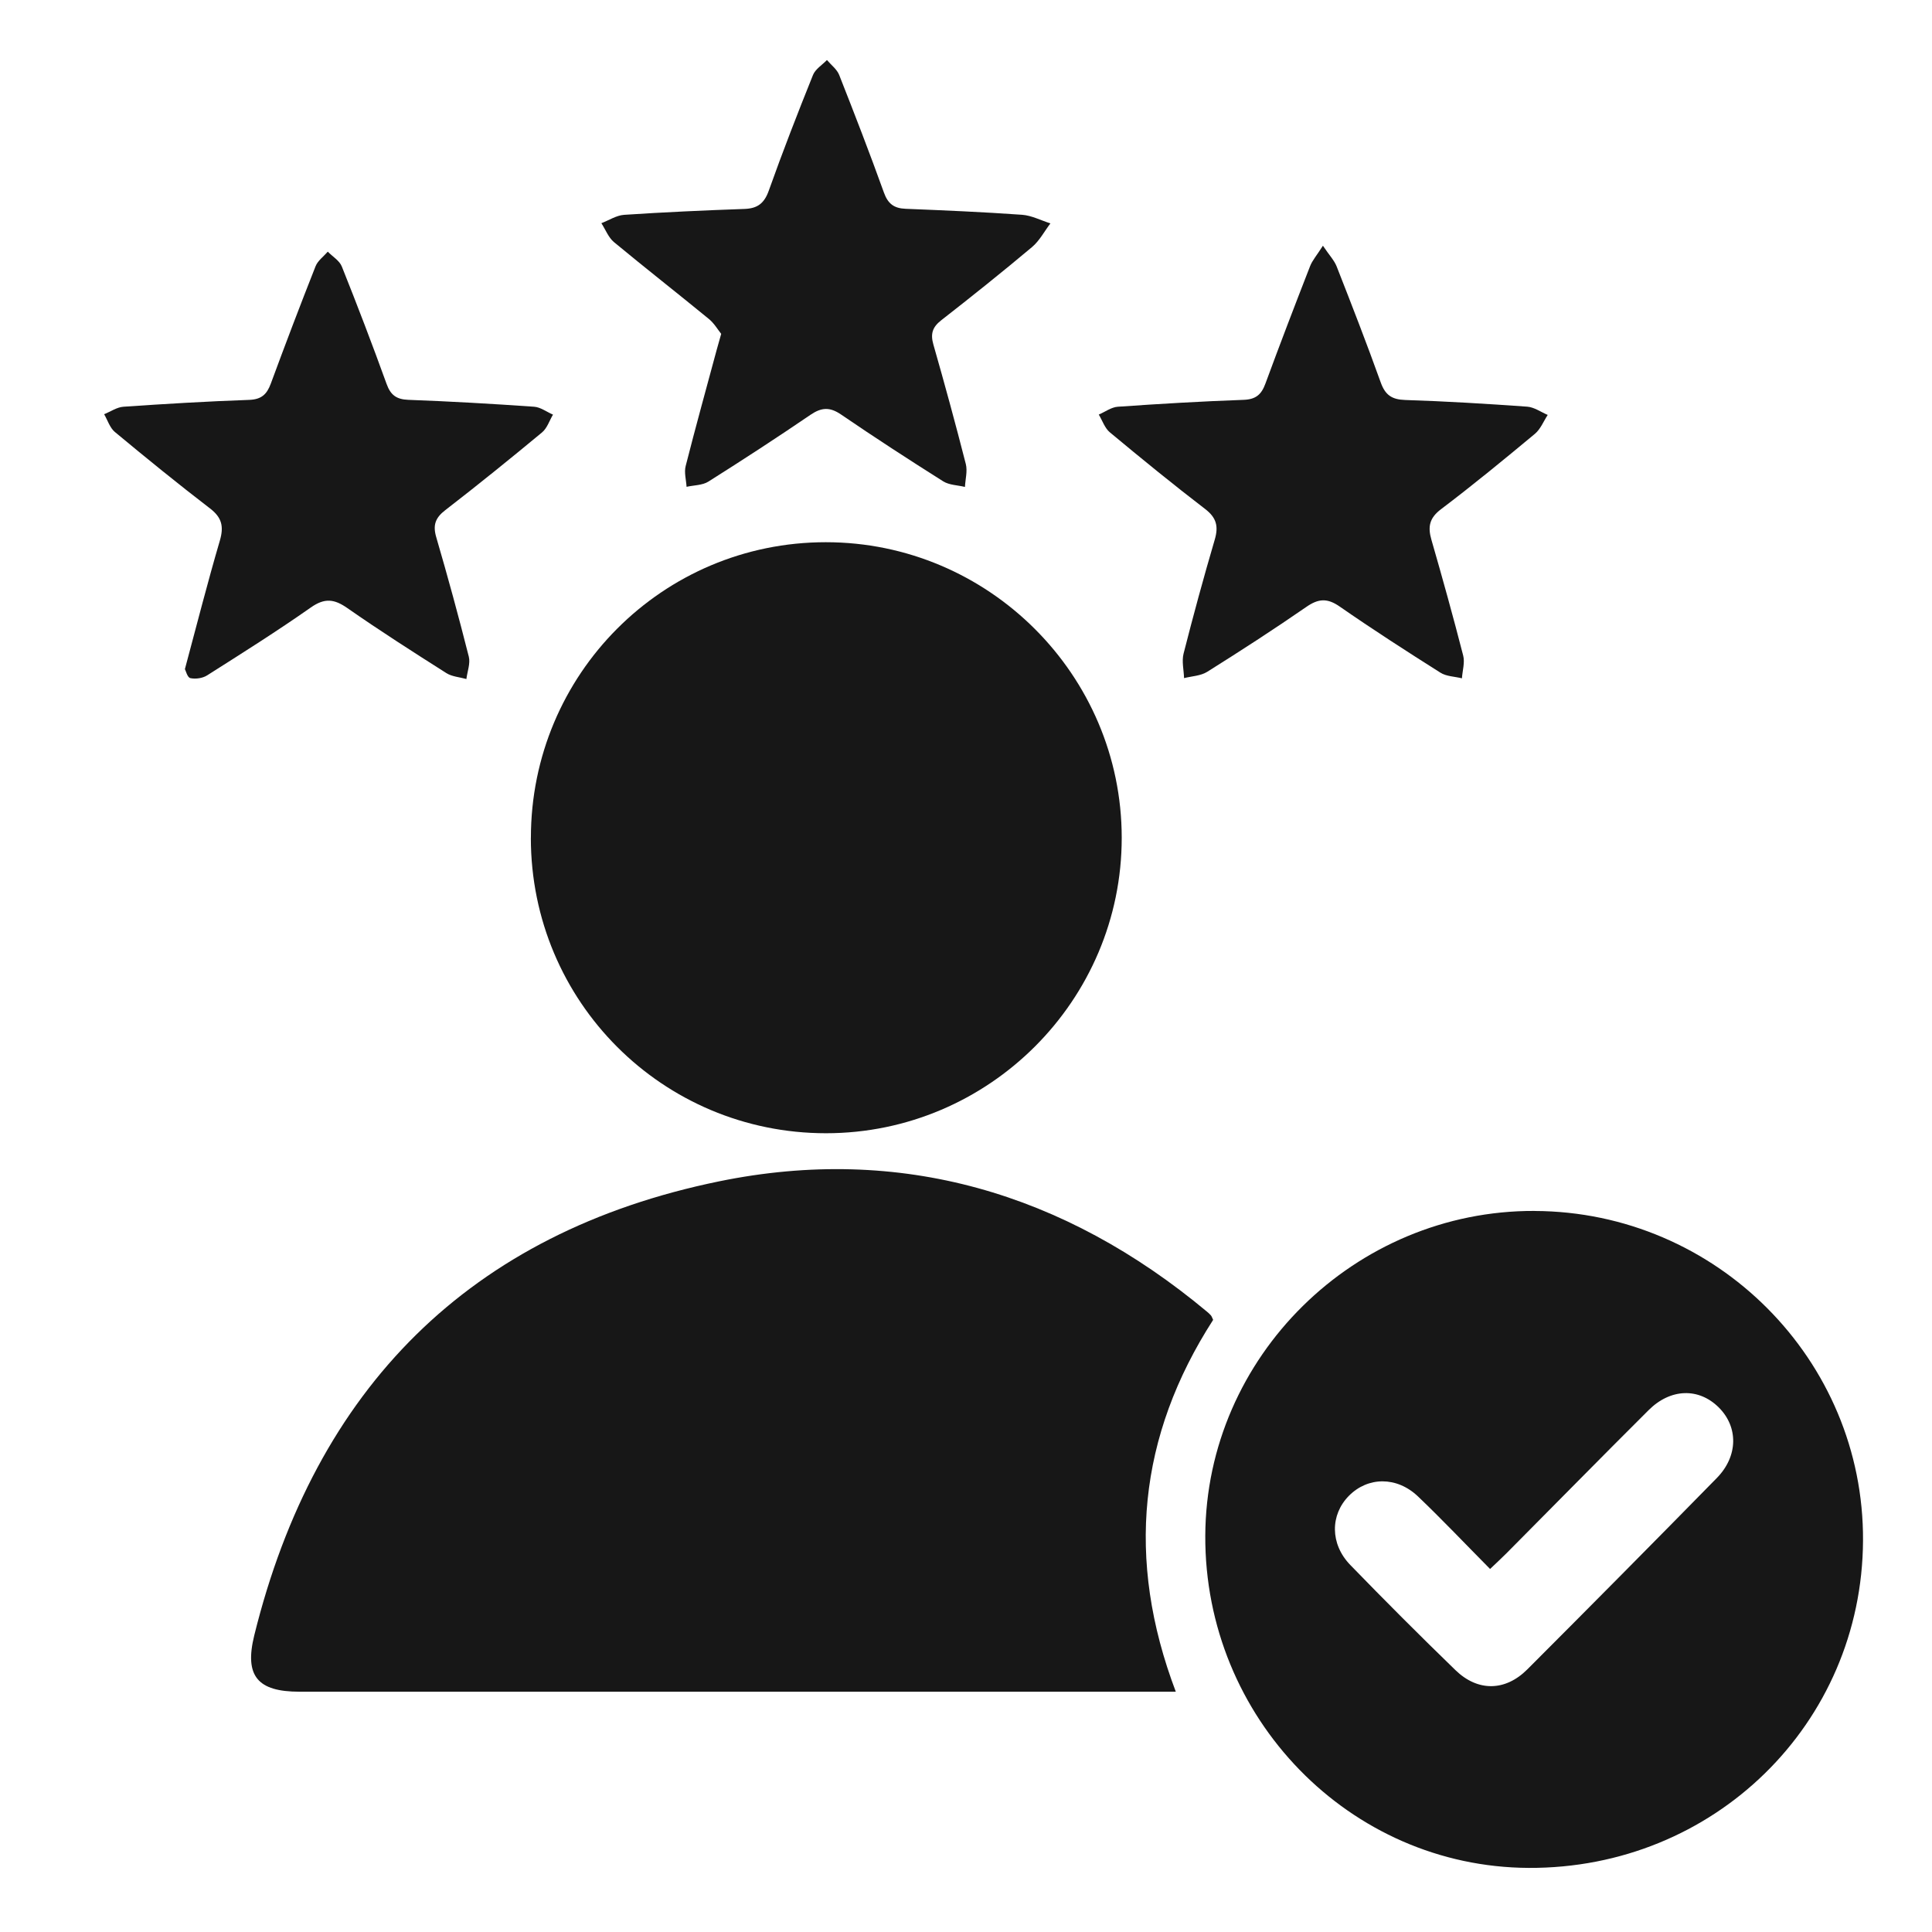 <svg width="128" height="128" viewBox="0 0 128 128" fill="none" xmlns="http://www.w3.org/2000/svg">
<path d="M80.37 87.45C75.43 95.127 74.57 103.3 77.9 112.08H76.477C57.597 112.08 38.717 112.08 19.837 112.08C17.064 112.08 16.184 111.04 16.844 108.353C20.887 91.963 31.134 81.65 47.644 78.267C59.634 75.81 70.52 79.023 79.96 86.897C80.057 86.977 80.15 87.06 80.23 87.153C80.28 87.213 80.304 87.3 80.374 87.447L80.37 87.45Z" fill="#171717"/>
<path d="M101.67 80.23C113.71 80.273 123.497 90.1 123.43 102.073C123.363 114.21 113.55 123.813 101.277 123.753C89.417 123.697 79.797 113.81 79.853 101.74C79.907 89.897 89.757 80.183 101.67 80.227V80.23ZM98.72 103.947C97.057 102.267 95.543 100.667 93.95 99.147C92.543 97.803 90.627 97.83 89.37 99.1C88.123 100.36 88.113 102.293 89.46 103.683C91.747 106.04 94.07 108.367 96.43 110.653C97.91 112.087 99.73 112.06 101.19 110.6C105.393 106.393 109.58 102.17 113.743 97.923C115.163 96.473 115.173 94.54 113.873 93.247C112.553 91.933 110.68 91.973 109.22 93.43C106.067 96.57 102.95 99.747 99.813 102.903C99.497 103.223 99.163 103.527 98.723 103.947H98.72Z" fill="#171717"/>
<path d="M35.173 55.51C35.173 44.673 43.9 35.923 54.713 35.923C65.503 35.923 74.31 44.717 74.317 55.497C74.323 66.277 65.52 75.077 54.727 75.08C43.9 75.08 35.173 66.35 35.17 55.51H35.173Z" fill="#171717"/>
<path d="M87.647 16.28C88.067 16.907 88.397 17.247 88.557 17.653C89.557 20.2 90.55 22.753 91.474 25.33C91.773 26.167 92.204 26.47 93.094 26.5C95.793 26.587 98.49 26.75 101.184 26.943C101.647 26.977 102.09 27.3 102.54 27.49C102.264 27.913 102.064 28.43 101.694 28.74C99.65 30.44 97.594 32.13 95.47 33.737C94.697 34.323 94.587 34.9 94.834 35.757C95.57 38.307 96.28 40.863 96.94 43.433C97.06 43.897 96.89 44.437 96.857 44.94C96.377 44.82 95.823 44.817 95.427 44.563C93.18 43.143 90.944 41.703 88.76 40.187C87.937 39.613 87.35 39.653 86.547 40.21C84.397 41.697 82.197 43.12 79.98 44.51C79.55 44.78 78.96 44.797 78.447 44.927C78.43 44.387 78.287 43.813 78.413 43.31C79.057 40.78 79.743 38.26 80.48 35.753C80.737 34.877 80.6 34.303 79.844 33.723C77.7 32.08 75.607 30.37 73.53 28.643C73.194 28.363 73.037 27.867 72.797 27.467C73.217 27.287 73.627 26.977 74.06 26.947C76.837 26.753 79.62 26.59 82.4 26.49C83.207 26.46 83.573 26.133 83.834 25.423C84.793 22.817 85.787 20.223 86.797 17.633C86.947 17.25 87.237 16.923 87.647 16.28Z" fill="#171717"/>
<path d="M47.78 22.117C47.56 21.843 47.317 21.423 46.97 21.137C44.88 19.423 42.75 17.76 40.673 16.037C40.307 15.73 40.117 15.21 39.843 14.787C40.347 14.593 40.84 14.267 41.35 14.233C44.003 14.057 46.66 13.937 49.32 13.843C50.187 13.813 50.633 13.473 50.933 12.633C51.85 10.057 52.843 7.503 53.863 4.967C54.02 4.577 54.473 4.303 54.787 3.977C55.063 4.303 55.447 4.587 55.597 4.963C56.617 7.547 57.62 10.14 58.56 12.753C58.827 13.5 59.23 13.803 59.997 13.833C62.57 13.937 65.147 14.047 67.717 14.23C68.353 14.277 68.967 14.603 69.593 14.8C69.19 15.33 68.87 15.953 68.373 16.37C66.4 18.027 64.387 19.637 62.357 21.22C61.777 21.673 61.637 22.117 61.837 22.82C62.59 25.45 63.31 28.09 63.987 30.74C64.107 31.21 63.957 31.75 63.93 32.26C63.447 32.143 62.887 32.14 62.49 31.89C60.207 30.45 57.943 28.98 55.713 27.457C54.98 26.957 54.43 26.987 53.71 27.473C51.48 28.993 49.217 30.467 46.933 31.907C46.537 32.157 45.973 32.143 45.487 32.253C45.46 31.793 45.317 31.303 45.427 30.877C46.08 28.307 46.79 25.75 47.48 23.187C47.557 22.907 47.637 22.63 47.78 22.123V22.117Z" fill="#171717"/>
<path d="M12.253 44.32C13.053 41.34 13.757 38.57 14.563 35.827C14.837 34.893 14.71 34.297 13.92 33.69C11.78 32.047 9.683 30.343 7.607 28.617C7.277 28.34 7.13 27.84 6.9 27.443C7.327 27.27 7.743 26.977 8.18 26.947C10.957 26.757 13.733 26.59 16.513 26.493C17.323 26.463 17.68 26.123 17.94 25.42C18.9 22.817 19.887 20.22 20.907 17.64C21.053 17.27 21.44 16.993 21.717 16.673C22.033 17 22.493 17.267 22.647 17.657C23.677 20.233 24.67 22.827 25.613 25.437C25.88 26.177 26.267 26.46 27.053 26.49C29.833 26.593 32.613 26.753 35.387 26.947C35.813 26.977 36.22 27.29 36.637 27.47C36.4 27.87 36.247 28.37 35.913 28.647C33.803 30.397 31.673 32.12 29.503 33.797C28.84 34.307 28.667 34.79 28.903 35.593C29.67 38.217 30.39 40.857 31.06 43.507C31.173 43.957 30.96 44.49 30.9 44.987C30.453 44.86 29.947 44.833 29.57 44.593C27.363 43.193 25.157 41.783 23.013 40.287C22.143 39.68 21.51 39.603 20.593 40.247C18.353 41.82 16.033 43.28 13.72 44.747C13.42 44.937 12.953 45.003 12.61 44.927C12.413 44.883 12.307 44.43 12.247 44.32H12.253Z" fill="#171717"/>
</svg>

